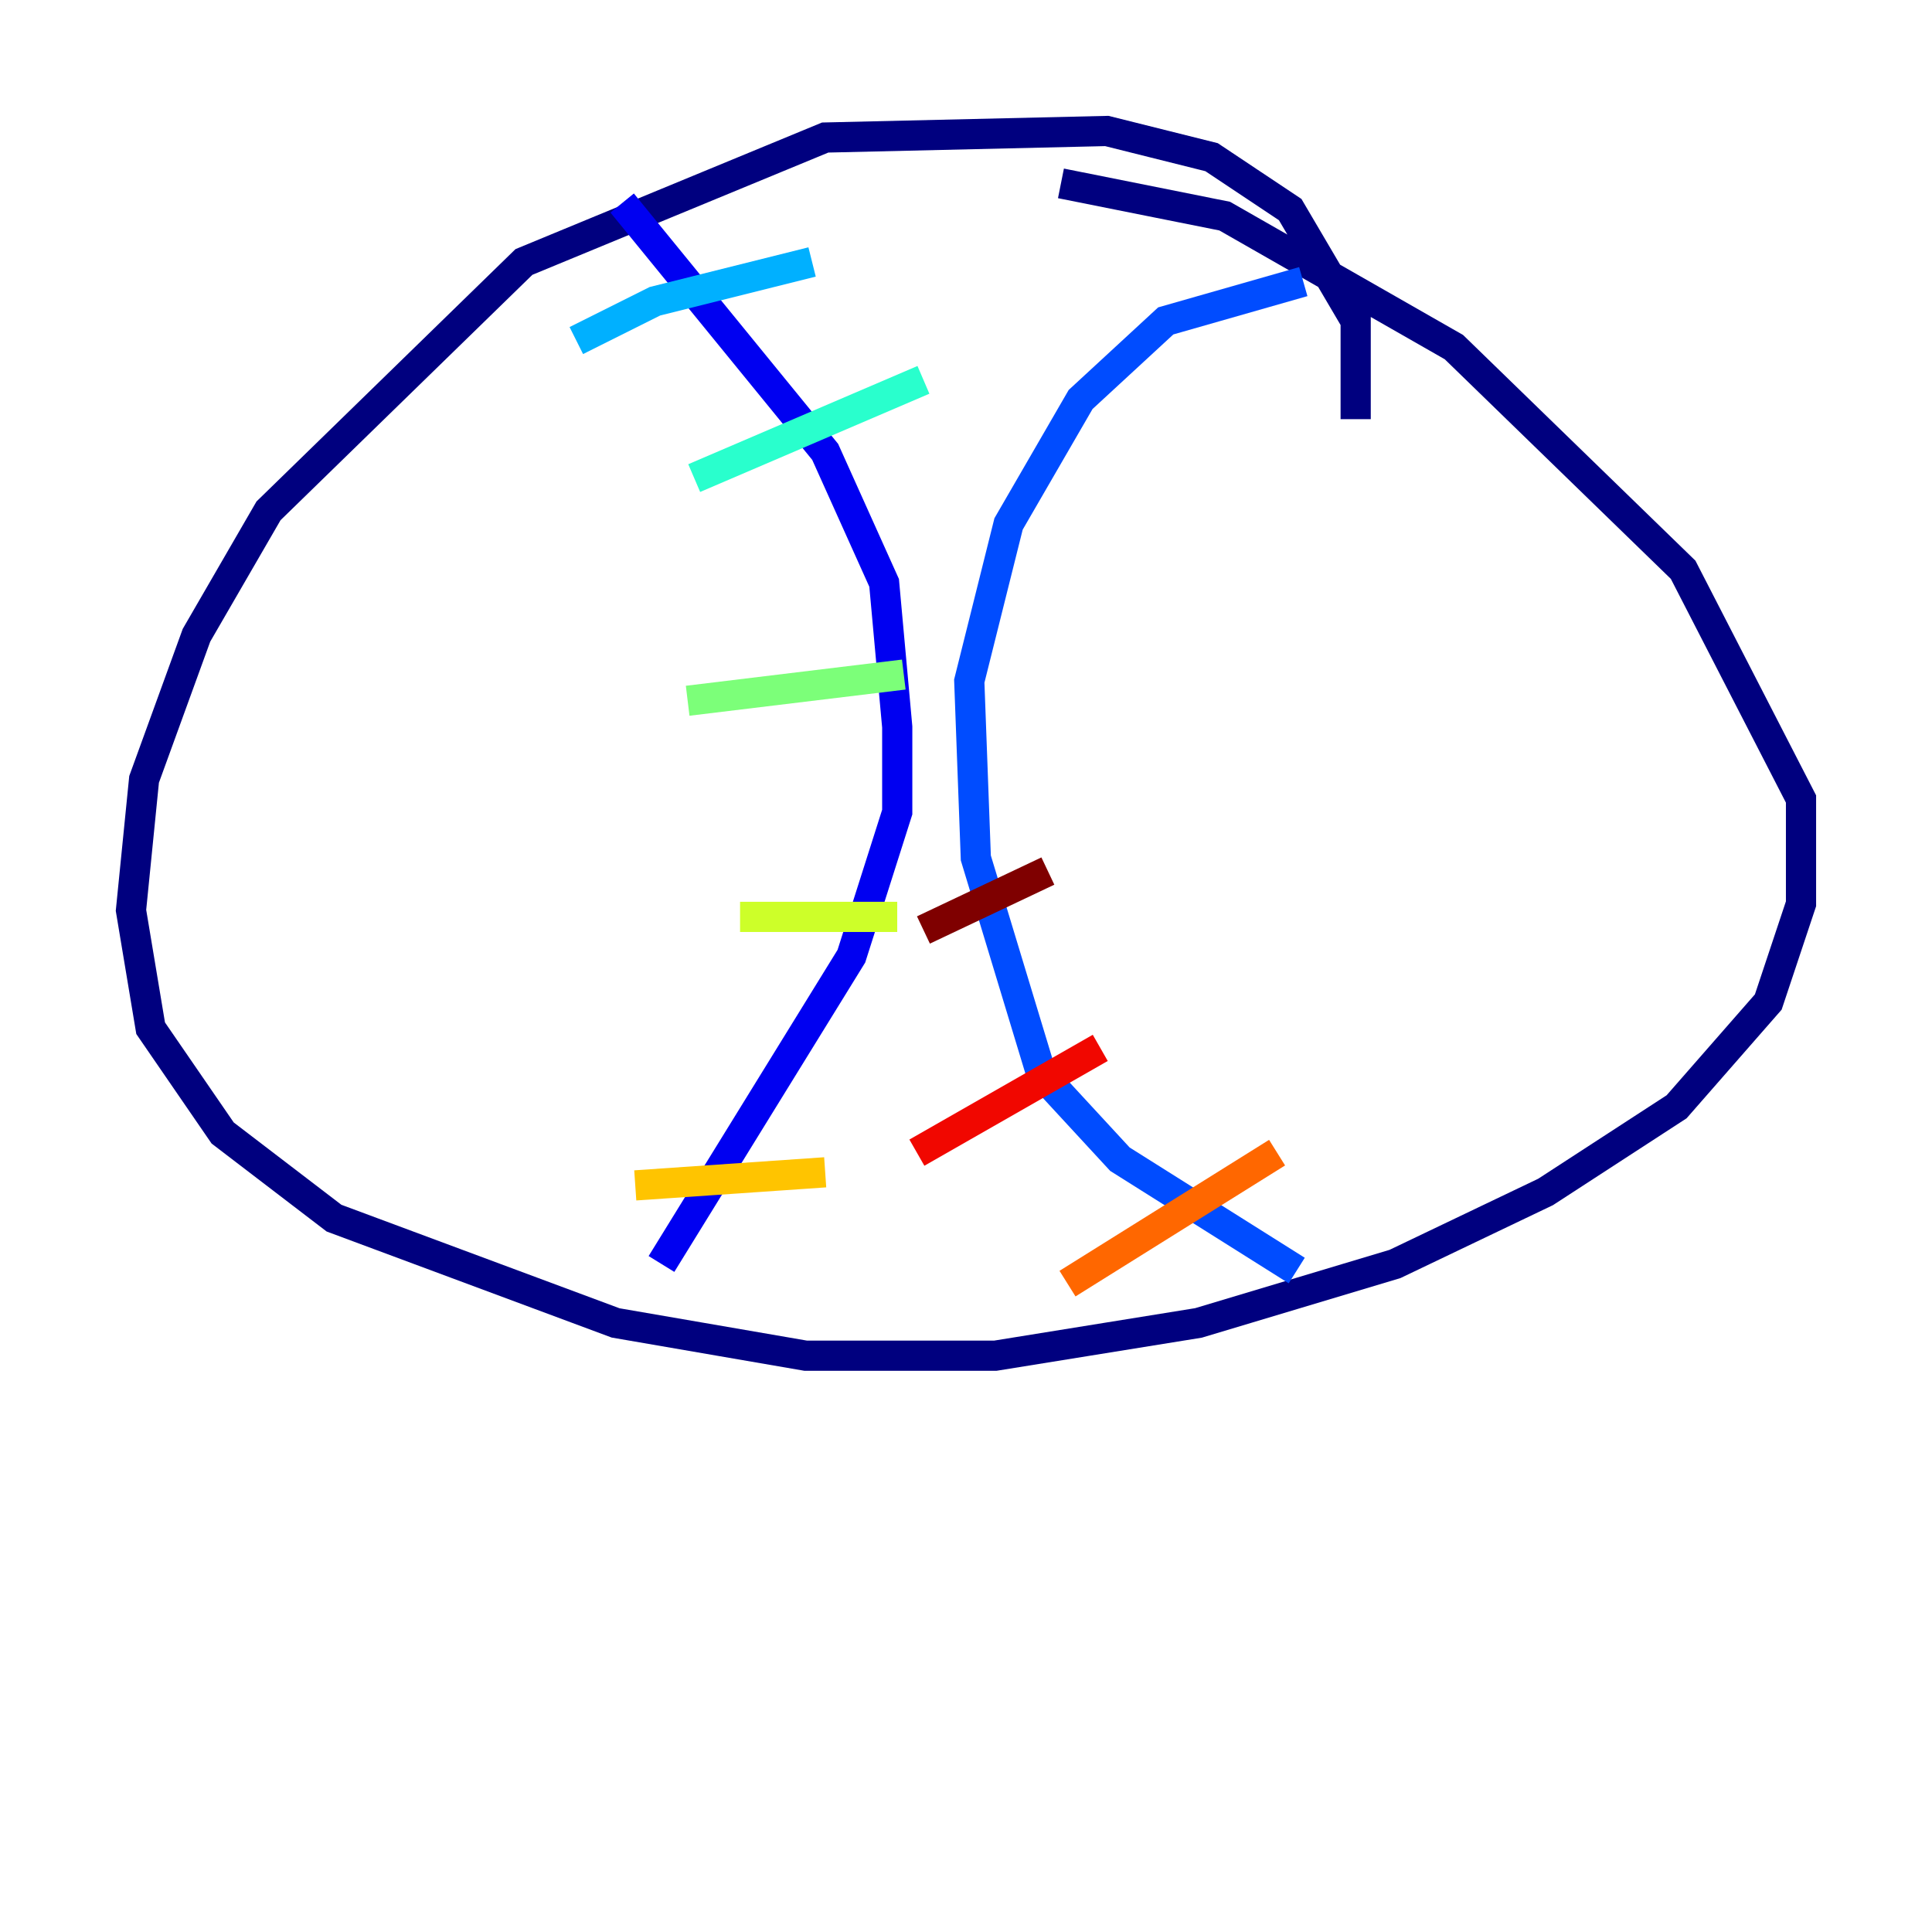 <?xml version="1.0" encoding="utf-8" ?>
<svg baseProfile="tiny" height="128" version="1.2" viewBox="0,0,128,128" width="128" xmlns="http://www.w3.org/2000/svg" xmlns:ev="http://www.w3.org/2001/xml-events" xmlns:xlink="http://www.w3.org/1999/xlink"><defs /><polyline fill="none" points="89.817,27.77 89.817,21.261 85.478,13.885 80.271,10.414 73.329,8.678 54.671,9.112 34.712,17.356 17.79,33.844 13.017,42.088 9.546,51.634 8.678,60.312 9.98,68.122 14.752,75.064 22.129,80.705 40.786,87.647 53.37,89.817 65.953,89.817 79.403,87.647 92.42,83.742 102.4,78.969 111.078,73.329 117.153,66.386 119.322,59.878 119.322,52.936 111.512,37.749 96.325,22.997 81.139,14.319 70.291,12.149" stroke="#00007f" stroke-width="2" /><polyline fill="none" points="41.22,13.451 54.671,29.939 58.576,38.617 59.444,48.163 59.444,53.803 56.407,63.349 43.824,83.742" stroke="#0000f1" stroke-width="2" /><polyline fill="none" points="85.912,84.176 74.197,76.8 68.99,71.159 64.651,56.841 64.217,45.125 66.82,34.712 71.593,26.468 77.234,21.261 86.346,18.658" stroke="#004cff" stroke-width="2" /><polyline fill="none" points="38.183,22.563 43.39,19.959 53.803,17.356" stroke="#00b0ff" stroke-width="2" /><polyline fill="none" points="45.993,31.675 61.18,25.166" stroke="#29ffcd" stroke-width="2" /><polyline fill="none" points="45.559,46.427 59.878,44.691" stroke="#7cff79" stroke-width="2" /><polyline fill="none" points="49.031,60.746 59.444,60.746" stroke="#cdff29" stroke-width="2" /><polyline fill="none" points="42.088,78.536 54.671,77.668" stroke="#ffc400" stroke-width="2" /><polyline fill="none" points="70.725,85.044 84.61,76.366" stroke="#ff6700" stroke-width="2" /><polyline fill="none" points="60.746,76.366 72.895,69.424" stroke="#f10700" stroke-width="2" /><polyline fill="none" points="61.18,61.614 69.424,57.709" stroke="#7f0000" stroke-width="2" /></svg>
